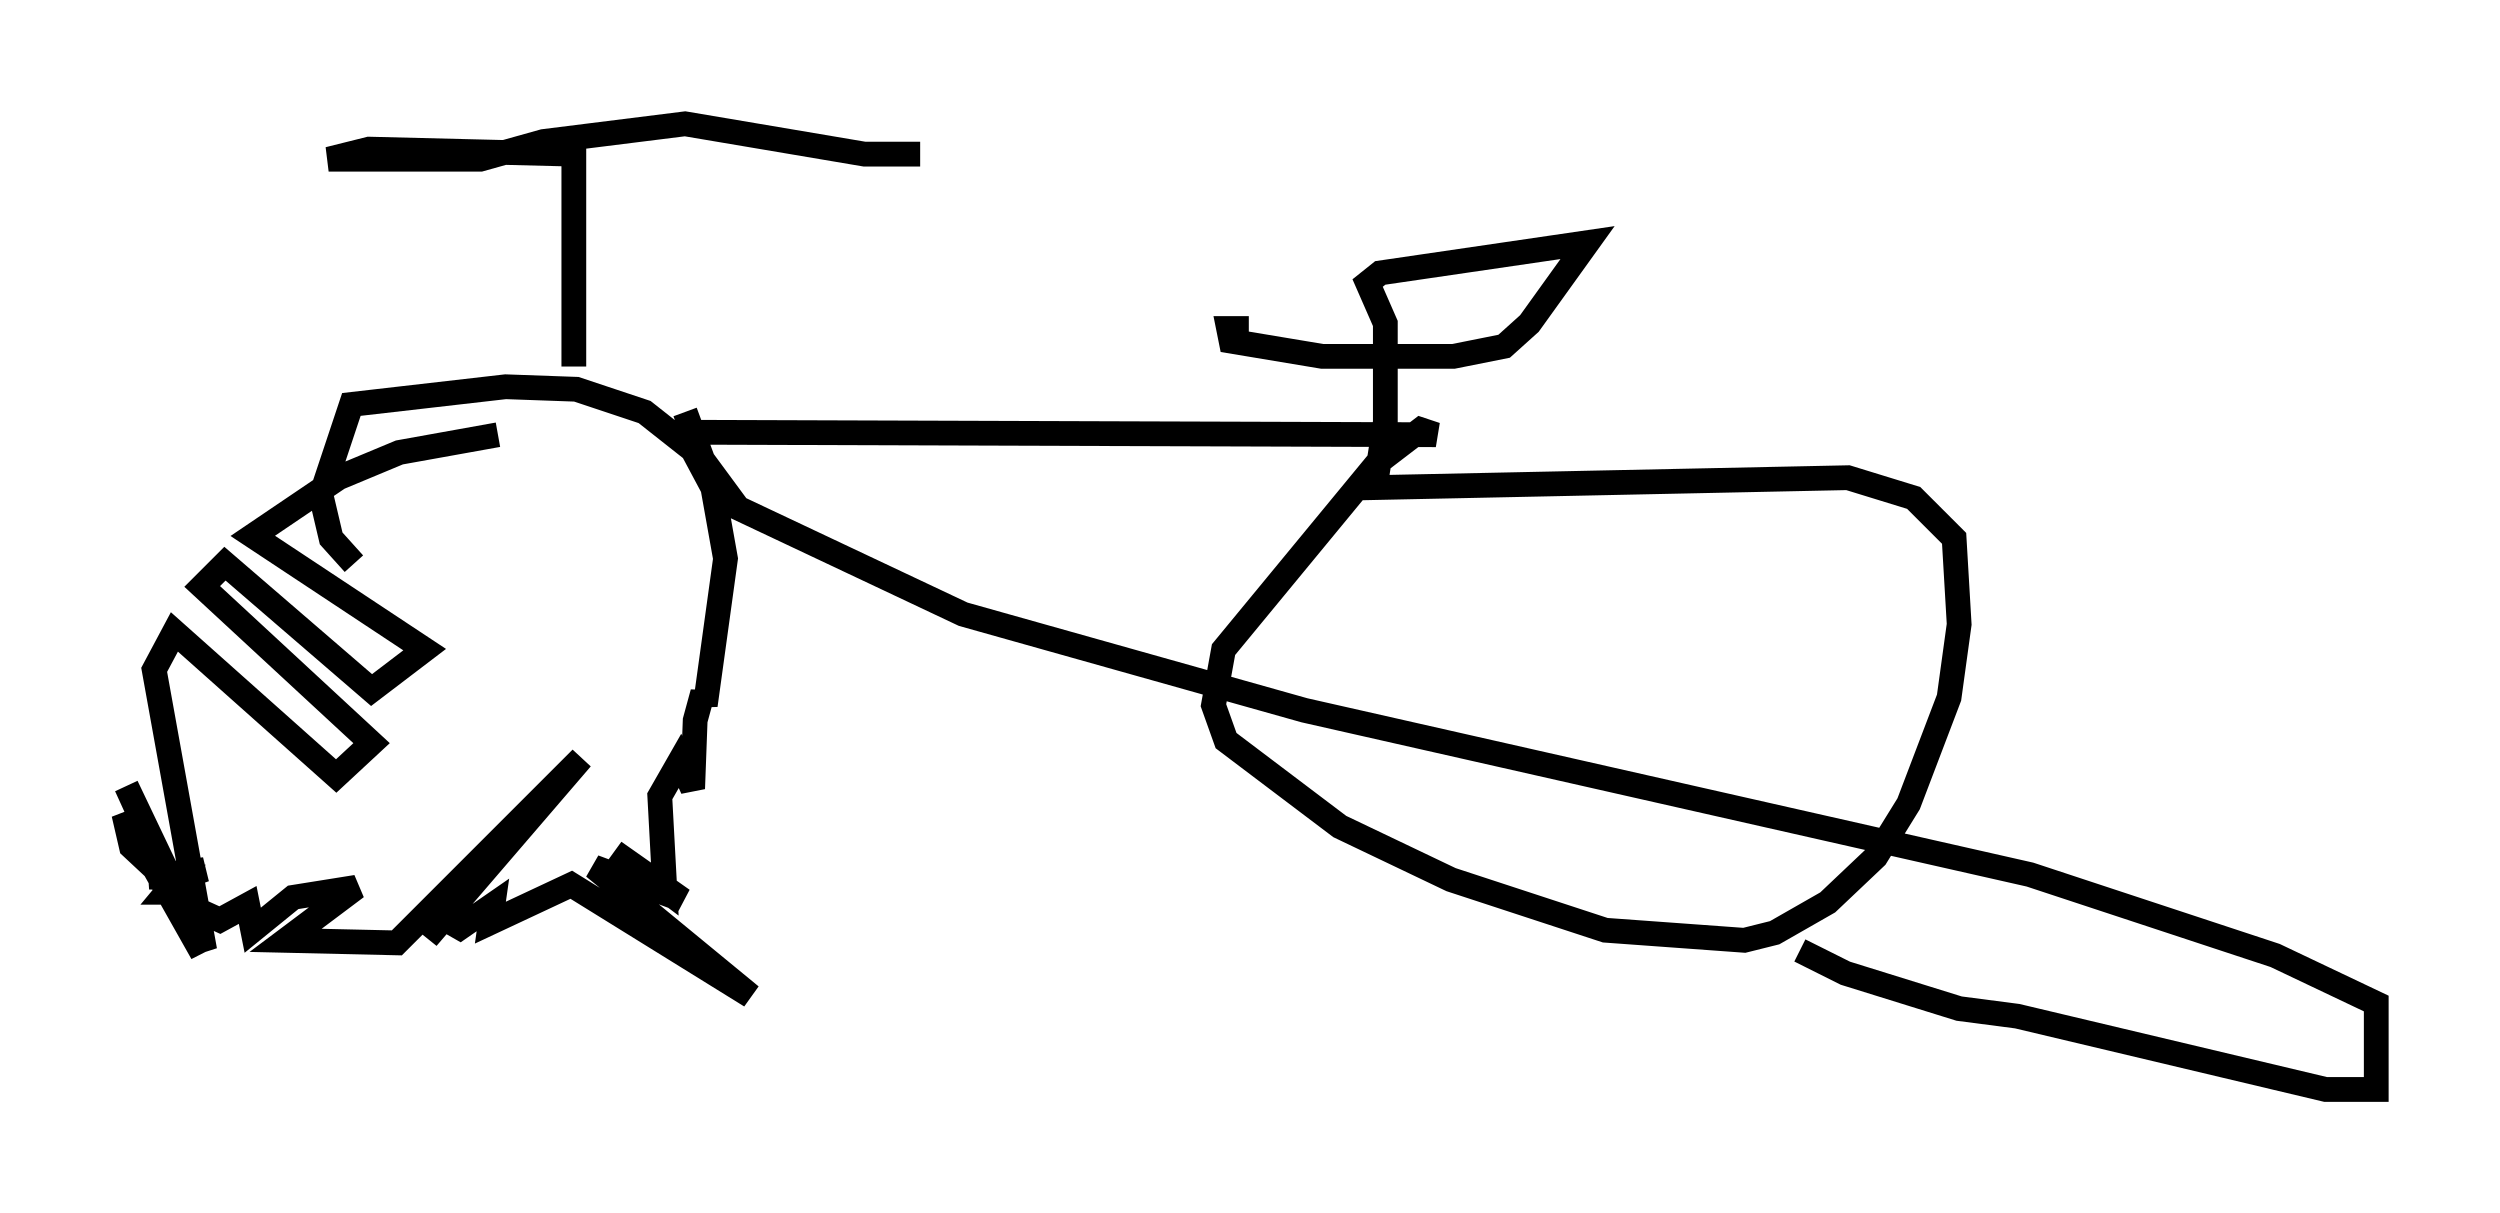 <?xml version="1.0" encoding="utf-8" ?>
<svg baseProfile="full" height="48.996" version="1.1" width="100.957" xmlns="http://www.w3.org/2000/svg" xmlns:ev="http://www.w3.org/2001/xml-events" xmlns:xlink="http://www.w3.org/1999/xlink"><defs /><rect fill="white" height="48.996" width="100.957" x="0" y="0" /><path d="M21.844, 17.658 m-1.735, -0.102 l-3.981, 0.715 -2.45, 1.021 l-3.471, 2.348 6.942, 4.594 l-2.144, 1.633 -5.921, -5.104 l-0.919, 0.919 6.84, 6.329 l-1.429, 1.327 -6.533, -5.819 l-0.817, 1.531 2.042, 11.331 l-3.165, -6.635 3.063, 6.738 l-3.165, -5.615 0.306, 1.327 l1.531, 1.429 1.429, -0.51 l-2.246, 0.306 1.225, 0.0 l-0.51, 0.613 0.51, 0.0 l0.51, 0.613 1.123, 0.51 l1.123, -0.613 0.204, 1.021 l1.633, -1.327 2.552, -0.408 l-2.858, 2.144 4.492, 0.102 l7.452, -7.452 -6.227, 7.248 l0.613, -0.817 0.715, 0.408 l1.327, -0.919 -0.102, 0.715 l3.267, -1.531 7.248, 4.492 l-6.329, -5.206 3.573, 1.327 l-2.756, -1.94 2.042, 1.531 l-0.204, -3.777 0.817, -1.429 l0.51, 1.123 0.102, -2.756 l0.306, -1.123 0.102, 0.51 l0.817, -5.921 -0.51, -2.858 l-0.817, -1.531 -1.94, -1.531 l-2.756, -0.919 -2.858, -0.102 l-6.227, 0.715 -1.225, 3.675 l0.408, 1.735 0.919, 1.021 m8.881, -7.963 l0.0, -8.575 -8.269, -0.204 l-1.633, 0.408 6.125, 0.0 l2.552, -0.715 5.717, -0.715 l7.248, 1.225 2.246, 0.0 m-10.004, 11.229 l30.83, 0.102 -0.613, -0.204 l-1.735, 1.327 -6.227, 7.554 l-0.408, 2.246 0.51, 1.429 l4.594, 3.471 4.492, 2.144 l6.227, 2.042 5.615, 0.408 l1.225, -0.306 2.144, -1.225 l1.94, -1.838 1.327, -2.144 l1.633, -4.288 0.408, -2.96 l-0.204, -3.471 -1.633, -1.633 l-2.654, -0.817 -19.498, 0.408 l0.51, -0.715 0.306, -1.94 l0.0, -3.981 -0.715, -1.633 l0.51, -0.408 8.371, -1.225 l-2.348, 3.267 -1.021, 0.919 l-2.042, 0.408 -5.308, 0.0 l-3.675, -0.613 -0.102, -0.51 l0.817, 0.0 m-22.765, 3.369 l0.715, 1.94 1.429, 1.94 l9.086, 4.288 13.781, 3.879 l29.298, 6.635 9.902, 3.267 l4.083, 1.94 0.0, 3.471 l-2.042, 0.0 -12.454, -2.96 l-2.348, -0.306 -4.594, -1.429 l-1.838, -0.919 " fill="none" stroke="black" stroke-width="1" /></svg>